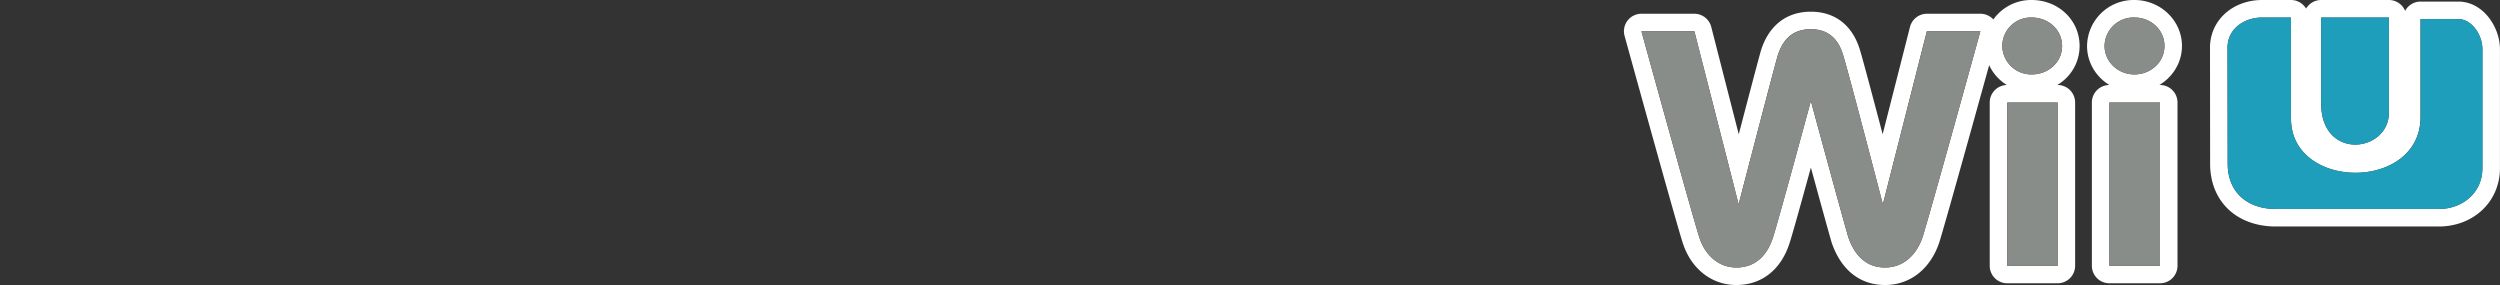 <svg id="Layer_1" data-name="Layer 1" xmlns="http://www.w3.org/2000/svg" viewBox="0 0 1000 114"><rect x="0" y="0" width="1000" height="114" fill="#333333" stroke="none"/><title>logo_right</title><path d="M955.57,7V45c0,8-6.72,12.83-13.47,12.83s-13.64-4.92-13.64-16.45V7h27.11m0-7H928.46a7,7,0,0,0-7,7V41.39c0,16.11,10.7,23.45,20.64,23.45S962.57,57.42,962.57,45V7a7,7,0,0,0-7-7Z" fill="#fff"/><path d="M916.4,7V47.42c0,14.4,12.88,21.69,25.8,21.69s26-7.38,26-22.31V7.63h15.1c5.36,0,9.65,6.27,9.65,12.06V67.3c0,9.65-7.82,16.3-17.51,16.3H910.37c-11.48,0-19.3-6.75-19.3-18.09L891,19.06C891,11.73,897.44,7,904.92,7H916.4m0-7H904.92C893,0,884,8.19,884,19.06l.05,46.46c0,15,10.57,25.08,26.3,25.08h65.12c14,0,24.51-10,24.51-23.3V19.69c0-9-6.84-19.06-16.65-19.06h-15.1a7,7,0,0,0-7,7V46.8c0,12.08-12,15.31-19,15.31S923.4,59,923.4,47.42V7a7,7,0,0,0-7-7Z" fill="#fff"/><path d="M823.05,41v65.31H802.89V41h20.16m0-7H802.89a7,7,0,0,0-7,7v65.31a7,7,0,0,0,7,7h20.16a7,7,0,0,0,7-7V41a7,7,0,0,0-7-7Z" fill="#fff"/><path d="M724.31,11.68c6.37,0,10.9,3.23,13,10.56,2.32,7.53,15.83,59.48,15.83,59.48l17.6-69.22h21.42S771.78,86.31,769,94.94c-2.32,6.71-7.34,12.06-15,12.06-8.63,0-12.68-6.37-14.66-12.06-1.79-5.84-15-54.56-15-54.56s-13.17,48.67-15.15,54.56c-1.79,5.69-5.88,12.06-14.66,12.06-7.48,0-12.69-5.4-14.81-12.06-2.8-8.63-23.16-82.44-23.16-82.44h21.18l17.7,69.22s13.51-52,15.63-59.48c2.32-7.28,6.71-10.56,13.22-10.56m0-7c-9.66,0-16.72,5.48-19.89,15.44l-.06.21c-1.1,3.88-5.14,19.22-8.84,33.39l-11-42.95a7,7,0,0,0-6.78-5.27H656.58a7,7,0,0,0-6.75,8.86c.84,3,20.43,74.06,23.25,82.74,3.32,10.41,11.55,16.9,21.47,16.9,10.16,0,17.93-6.16,21.32-16.9,1.07-3.24,4.92-17.09,8.48-30.08,3.57,13,7.39,26.94,8.32,30,0,.08.05.16.08.25C736.5,108.05,744.06,114,754,114s18-6.27,21.62-16.77l.06-.17c2.76-8.66,22.39-79.68,23.23-82.69a7,7,0,0,0-6.75-8.87H770.76A7,7,0,0,0,764,10.77L753.06,53.7c-3.71-14.12-7.79-29.43-9-33.46-2.92-10-9.93-15.56-19.73-15.56Z" fill="#fff"/><path d="M864,41v65.31H843.75V41H864m0-7H843.75a7,7,0,0,0-7,7v65.31a7,7,0,0,0,7,7H864a7,7,0,0,0,7-7V41a7,7,0,0,0-7-7Z" fill="#fff"/><path d="M853.64,7h.09c6.71,0,12.06,5,12.06,11.39s-5.4,11.38-12.06,11.38-11.91-5.21-11.91-11.38A11.58,11.58,0,0,1,853.64,7m0-7a18.63,18.63,0,0,0-18.82,18.39c0,10.13,8.48,18.38,18.91,18.38s19.06-8.25,19.06-18.38S864.24,0,853.73,0Z" fill="#fff"/><path d="M812.54,7h.09c6.85,0,12.21,5,12.21,11.39s-5.36,11.38-12.21,11.38a11.6,11.6,0,0,1-11.72-11.38A11.45,11.45,0,0,1,812.54,7m0-7a18.53,18.53,0,0,0-18.63,18.39,18.58,18.58,0,0,0,18.72,18.38c10.77,0,19.21-8.08,19.21-18.38S823.4,0,812.63,0Z" fill="#fff"/><path d="M928.46,41.39c0,23,27.11,19.69,27.11,3.62V7H928.46Z" fill="#1f9ebb"/><path d="M891.07,65.51c0,11.34,7.82,18.09,19.3,18.09h65.12C985.18,83.6,993,77,993,67.3V19.69c0-5.79-4.29-12.06-9.65-12.06h-15.1V46.8c0,29.76-51.85,29.52-51.85.62V7H904.92C897.44,7,891,11.73,891,19.06Z" fill="#1f9ebb"/><path d="M800.91,18.39a11.6,11.6,0,0,0,11.72,11.38c6.85,0,12.21-5.07,12.21-11.38S819.48,7,812.63,7A11.45,11.45,0,0,0,800.91,18.39Zm22.14,87.93V41H802.89v65.31Zm18.77-87.93c0,6.17,5.35,11.38,11.91,11.38s12.06-5.07,12.06-11.38S860.44,7,853.73,7A11.59,11.59,0,0,0,841.82,18.39ZM864,106.32V41H843.75v65.31ZM770.76,12.5l-17.6,69.22s-13.51-51.95-15.83-59.48c-2.12-7.33-6.65-10.56-13-10.56S713.41,15,711.09,22.24c-2.12,7.48-15.63,59.48-15.63,59.48L677.76,12.5H656.58s20.36,73.81,23.16,82.44c2.12,6.66,7.33,12.06,14.81,12.06,8.78,0,12.87-6.37,14.66-12.06,2-5.89,15.15-54.56,15.15-54.56s13.21,48.72,15,54.56c2,5.69,6,12.06,14.66,12.06,7.67,0,12.69-5.35,15-12.06,2.75-8.63,23.15-82.44,23.15-82.44Z" fill="#898d89"/></svg>